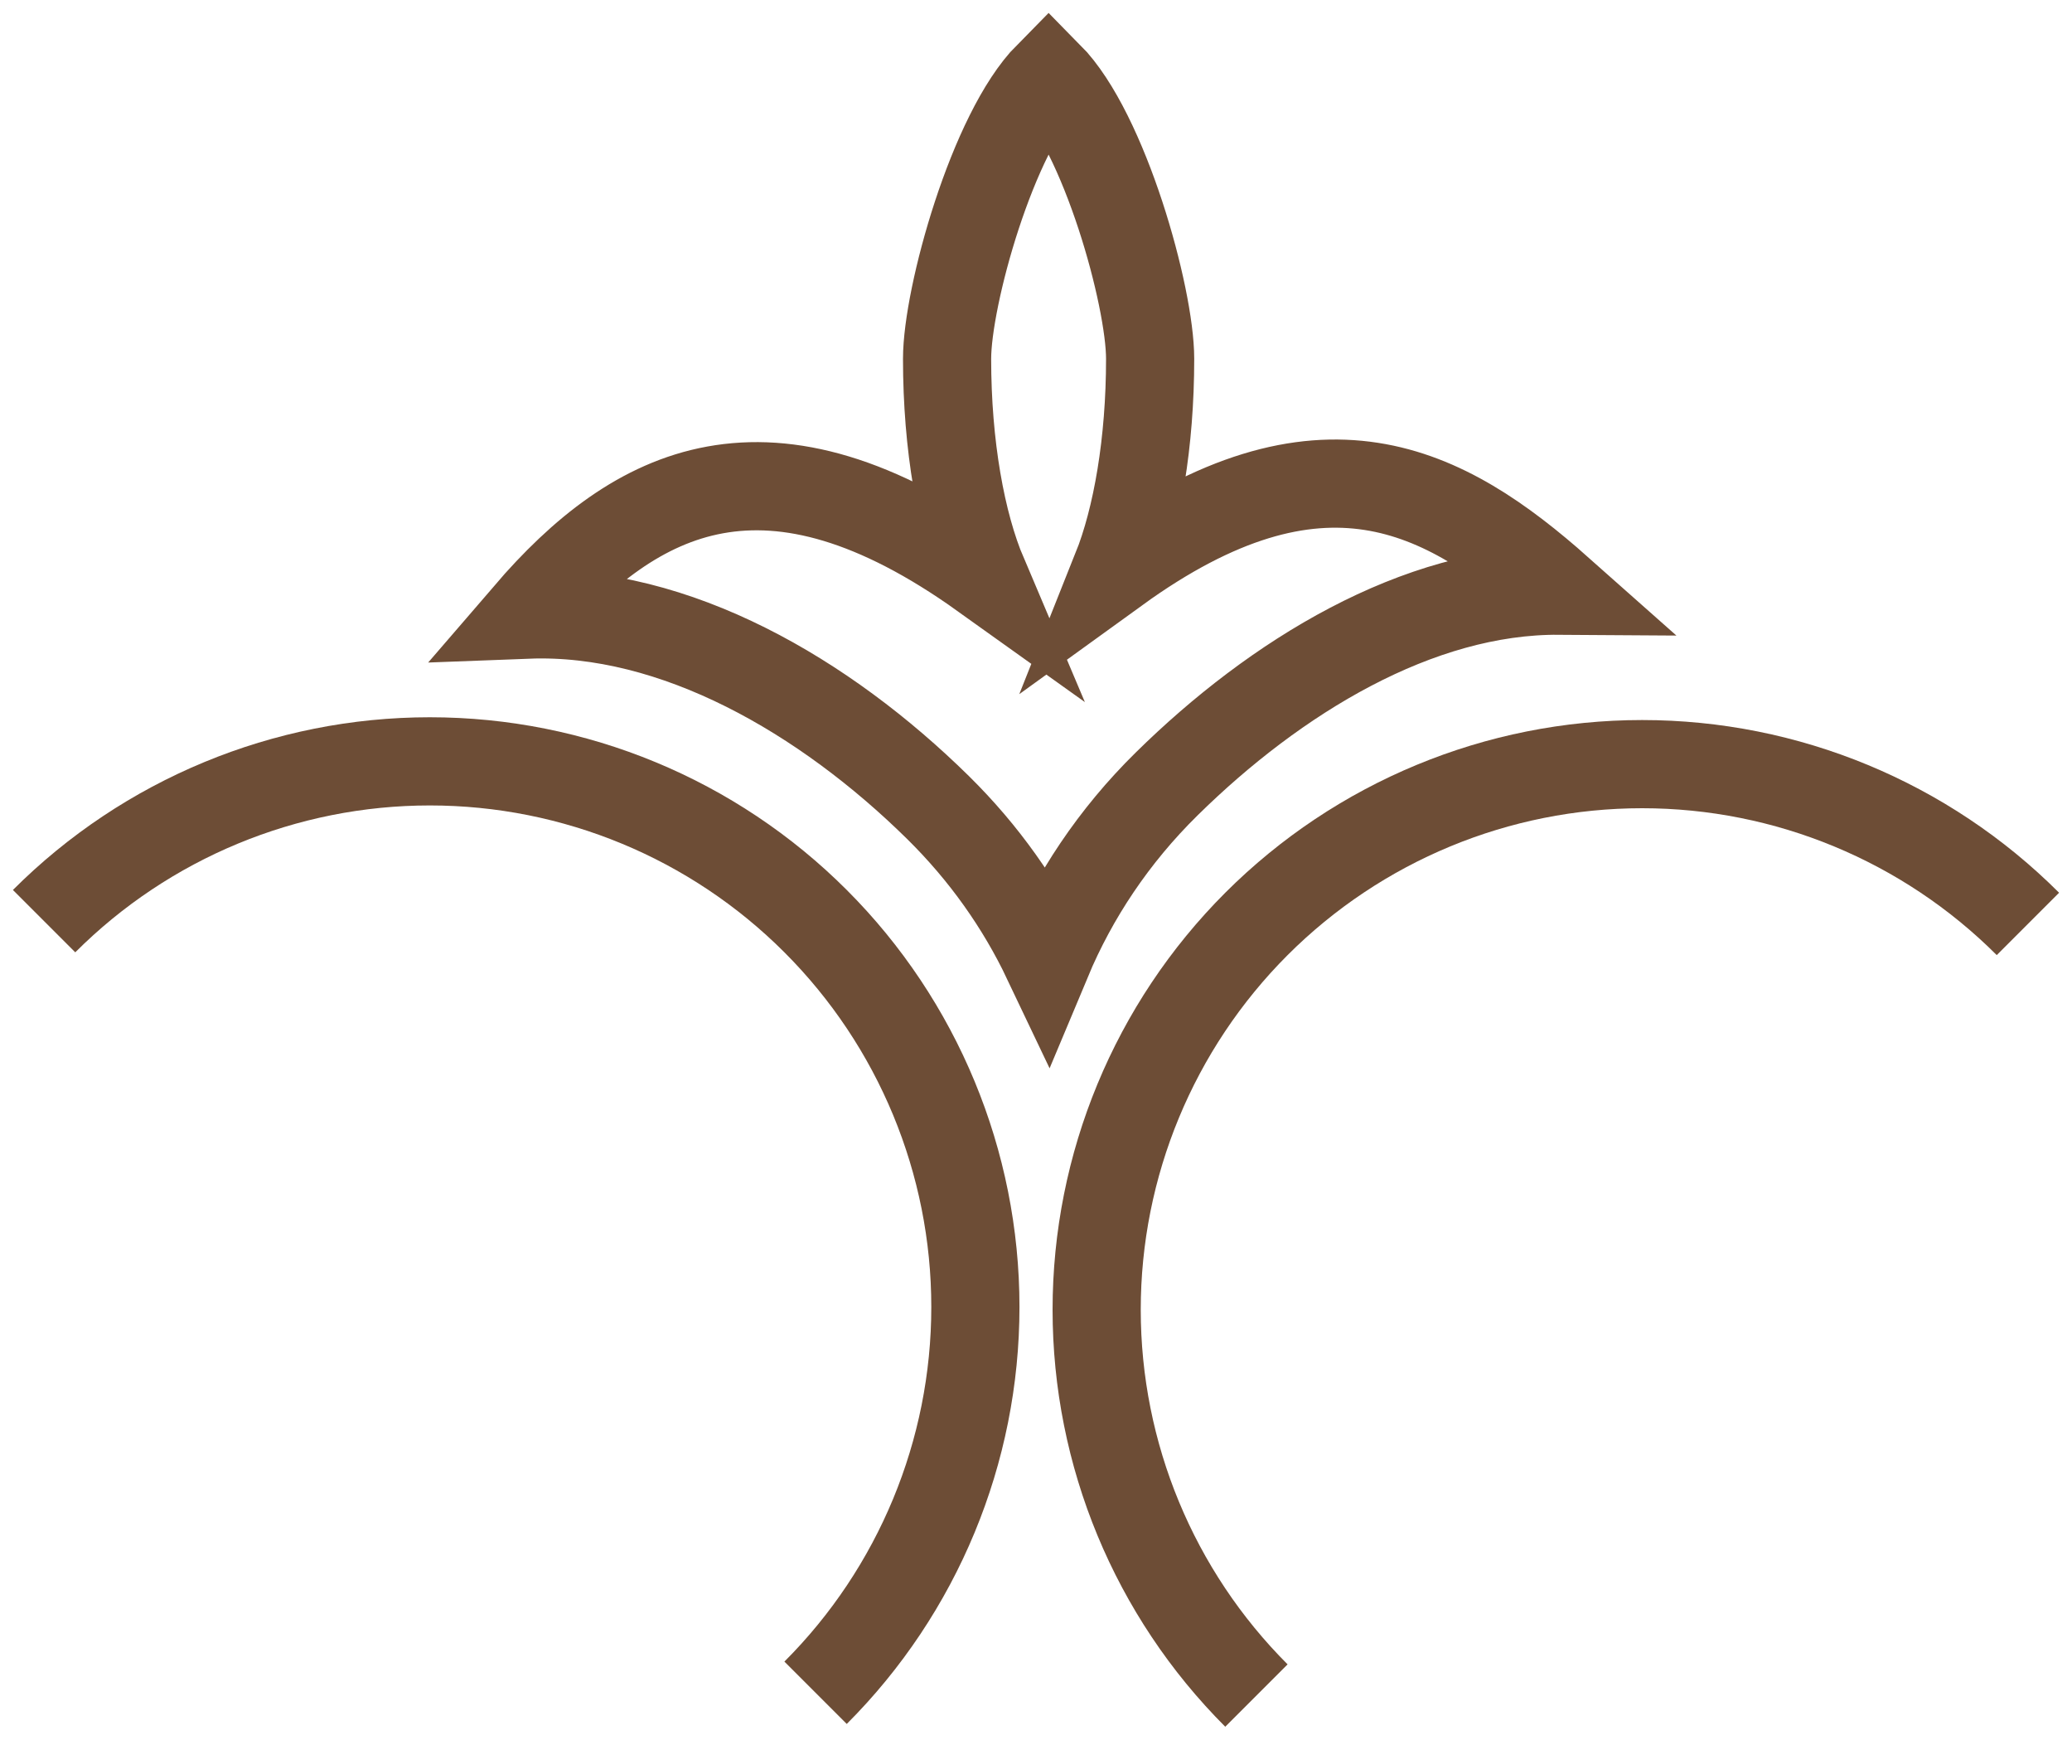 <svg width="47" height="40" viewBox="0 0 47 40" fill="none" xmlns="http://www.w3.org/2000/svg">
<path d="M46 20.954C43.679 18.634 40.532 17.33 37.25 17.33C33.968 17.33 30.821 18.634 28.5 20.954C26.18 23.275 24.876 26.422 24.876 29.704C24.876 32.986 26.18 36.134 28.5 38.454" stroke="#6D4D36" stroke-width="2"/>
<path d="M1 20.891C3.321 18.57 6.469 17.267 9.75 17.267C13.032 17.267 16.18 18.57 18.5 20.891C20.821 23.211 22.125 26.359 22.125 29.641C22.125 32.922 20.821 36.07 18.5 38.391" stroke="#6D4D36" stroke-width="2"/>
<path fill-rule="evenodd" clip-rule="evenodd" d="M25.325 12.915C25.794 11.739 26.089 10.034 26.089 8.137C26.089 6.731 25.058 3 23.786 1.715C22.514 3 21.483 6.731 21.483 8.137C21.483 10.105 21.801 11.867 22.301 13.045C17.412 9.552 14.426 11.082 11.967 13.939C15.319 13.811 18.714 15.792 21.274 18.311C22.327 19.348 23.153 20.523 23.75 21.778C24.359 20.323 25.264 18.959 26.466 17.777C28.924 15.358 32.152 13.374 35.373 13.396C32.758 11.075 29.951 9.57 25.325 12.915Z" stroke="#6D4D36" stroke-width="2"/>
</svg>
